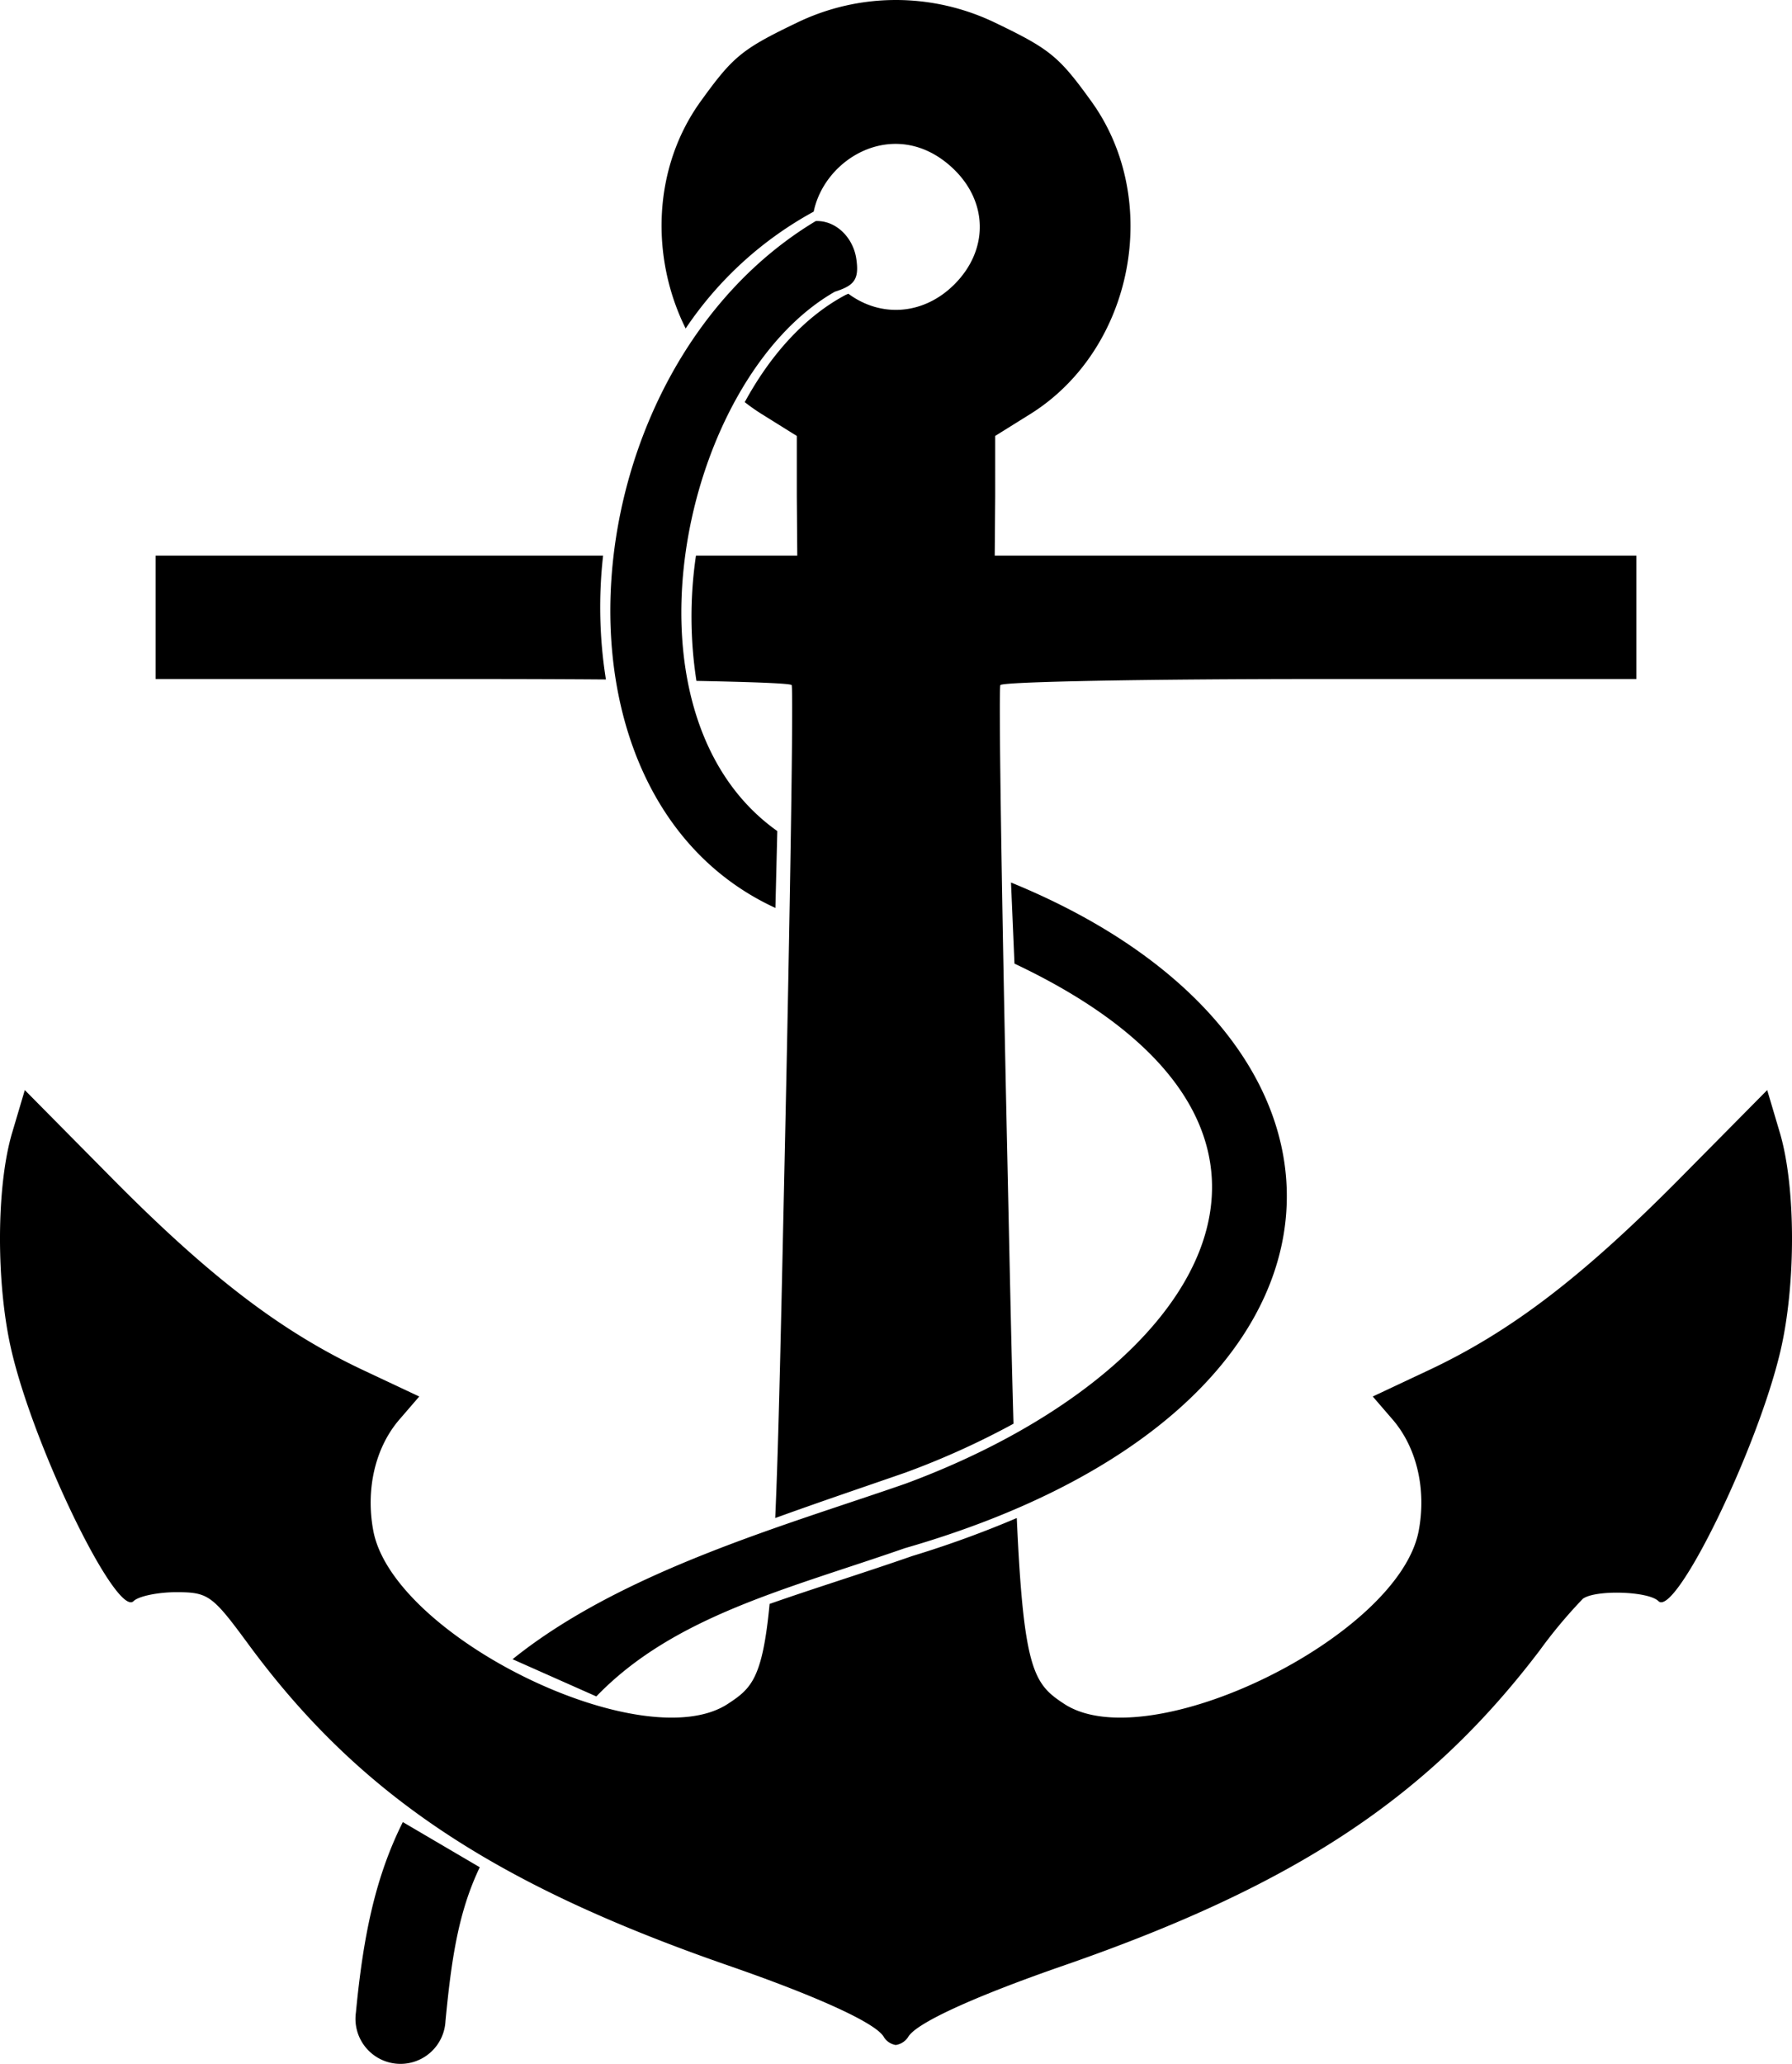 <svg xmlns="http://www.w3.org/2000/svg" viewBox="0 0 270.77 311.69"><g id="Layer_2" data-name="Layer 2"><g id="Layer_1-2" data-name="Layer 1"><path  id="g6116" d="M135.35.001a34.275,34.275,0,0,0-14.882,3.402c-8.377,4.019-9.704,5.121-14.599,11.906-7.258,10.06-7.6,23.562-2.268,34.3A55.007,55.007,0,0,1,122.948,31.962c1.737-8.358,12.569-14.445,20.977-6.591,5.368,5.015,5.52,12.339.283,17.575C139.608,47.547,133.158,48.037,128.192,44.364c-.121.045-.23.104-.354.141-6.289,3.318-11.459,9.162-15.308,16.229.772.602,1.571,1.17,2.409,1.701l5.457,3.402v9l.071,9.071H105.16a63.209,63.209,0,0,0,.071,18.922c8.701.168,14.245.382,14.386.638.282.512-.212,32.809-1.063,71.789-.561,25.681-.899,42.336-1.417,54.001,6.993-2.533,13.805-4.822,19.701-6.874a121.357,121.357,0,0,0,16.3-7.37c-.302-10.357-.555-22.971-.921-39.757-.852-38.98-1.346-71.277-1.063-71.789.282-.513,22.056-.921,48.332-.921h47.765V83.908H150.303l.071-9.071V65.836l5.457-3.402c15.47-9.798,19.787-32.273,9.071-47.127C160.006,8.522,158.68,7.42,150.303,3.402A34.58,34.58,0,0,0,135.35,0ZM23.52,83.909v18.638H71.285c7.272,0,14.051.023,20.268.07a69.489,69.489,0,0,1-.425-18.709H23.52ZM3.748,164.627,1.834,171.076c-2.411,8.117-2.456,22.906-.071,33.025,3.515,14.907,15.891,40.236,18.426,37.702.733-.734,3.642-1.347,6.449-1.347,4.824,0,5.446.455,10.843,7.795,16.641,22.633,36.945,36.242,72.64,48.615,13.358,4.63,22.095,8.611,23.386,10.701a2.611,2.611,0,0,0,1.843,1.276,2.73,2.73,0,0,0,1.913-1.276c1.292-2.09,10.028-6.071,23.386-10.701C195.783,284.688,215.823,271.402,232.652,249.244a73.737,73.737,0,0,1,6.52-7.795c1.9-1.392,9.903-1.152,11.41.354,2.534,2.534,14.911-22.795,18.426-37.702,2.386-10.118,2.34-24.908-.071-33.025l-1.913-6.449-13.323,13.465c-14.756,14.89-25.563,23.101-37.985,28.914l-8.292,3.898,3.118,3.614c3.577,4.252,4.985,10.481,3.827,16.654-3.009,16.042-40.826,34.505-53.576,26.15-4.525-2.965-6.129-4.908-7.158-28.064a157.275,157.275,0,0,1-15.804,5.74c-7.449,2.593-14.647,4.81-21.544,7.229-1.077,11.338-2.794,12.793-6.307,15.095-12.751,8.355-50.566-10.109-53.576-26.15-1.158-6.173.249-12.402,3.827-16.654l3.118-3.614-8.292-3.898c-12.423-5.813-23.229-14.024-37.985-28.914L3.748,164.627ZM60.867,275.175c-4.242,8.488-6.004,17.453-7.093,28.79a6.804,6.804,0,1,0,13.536,1.276c.908-9.452,1.954-16.49,5.182-23.244l-11.625-6.822Zm62.391-241.788c-37.319,22.401-42.955,86.782-6.093,103.733L117.45,125.511c-25.137-17.818-14.567-68.163,8.684-81.45,2.889-.926,3.736-1.793,3.246-5.013C128.89,35.828,126.267,33.259,123.257,33.387Zm30.029,112.142c52.352,24.729,28.774,61.817-16.456,78.536-17.895,6.23-42.782,13.15-59.383,26.516l12.658,5.618c11.719-12.15,28.878-16.213,46.608-22.386,72.806-20.944,75.135-76.399,16.048-100.533l.525,12.248Z" fill="currentColor"/></g></g></svg>